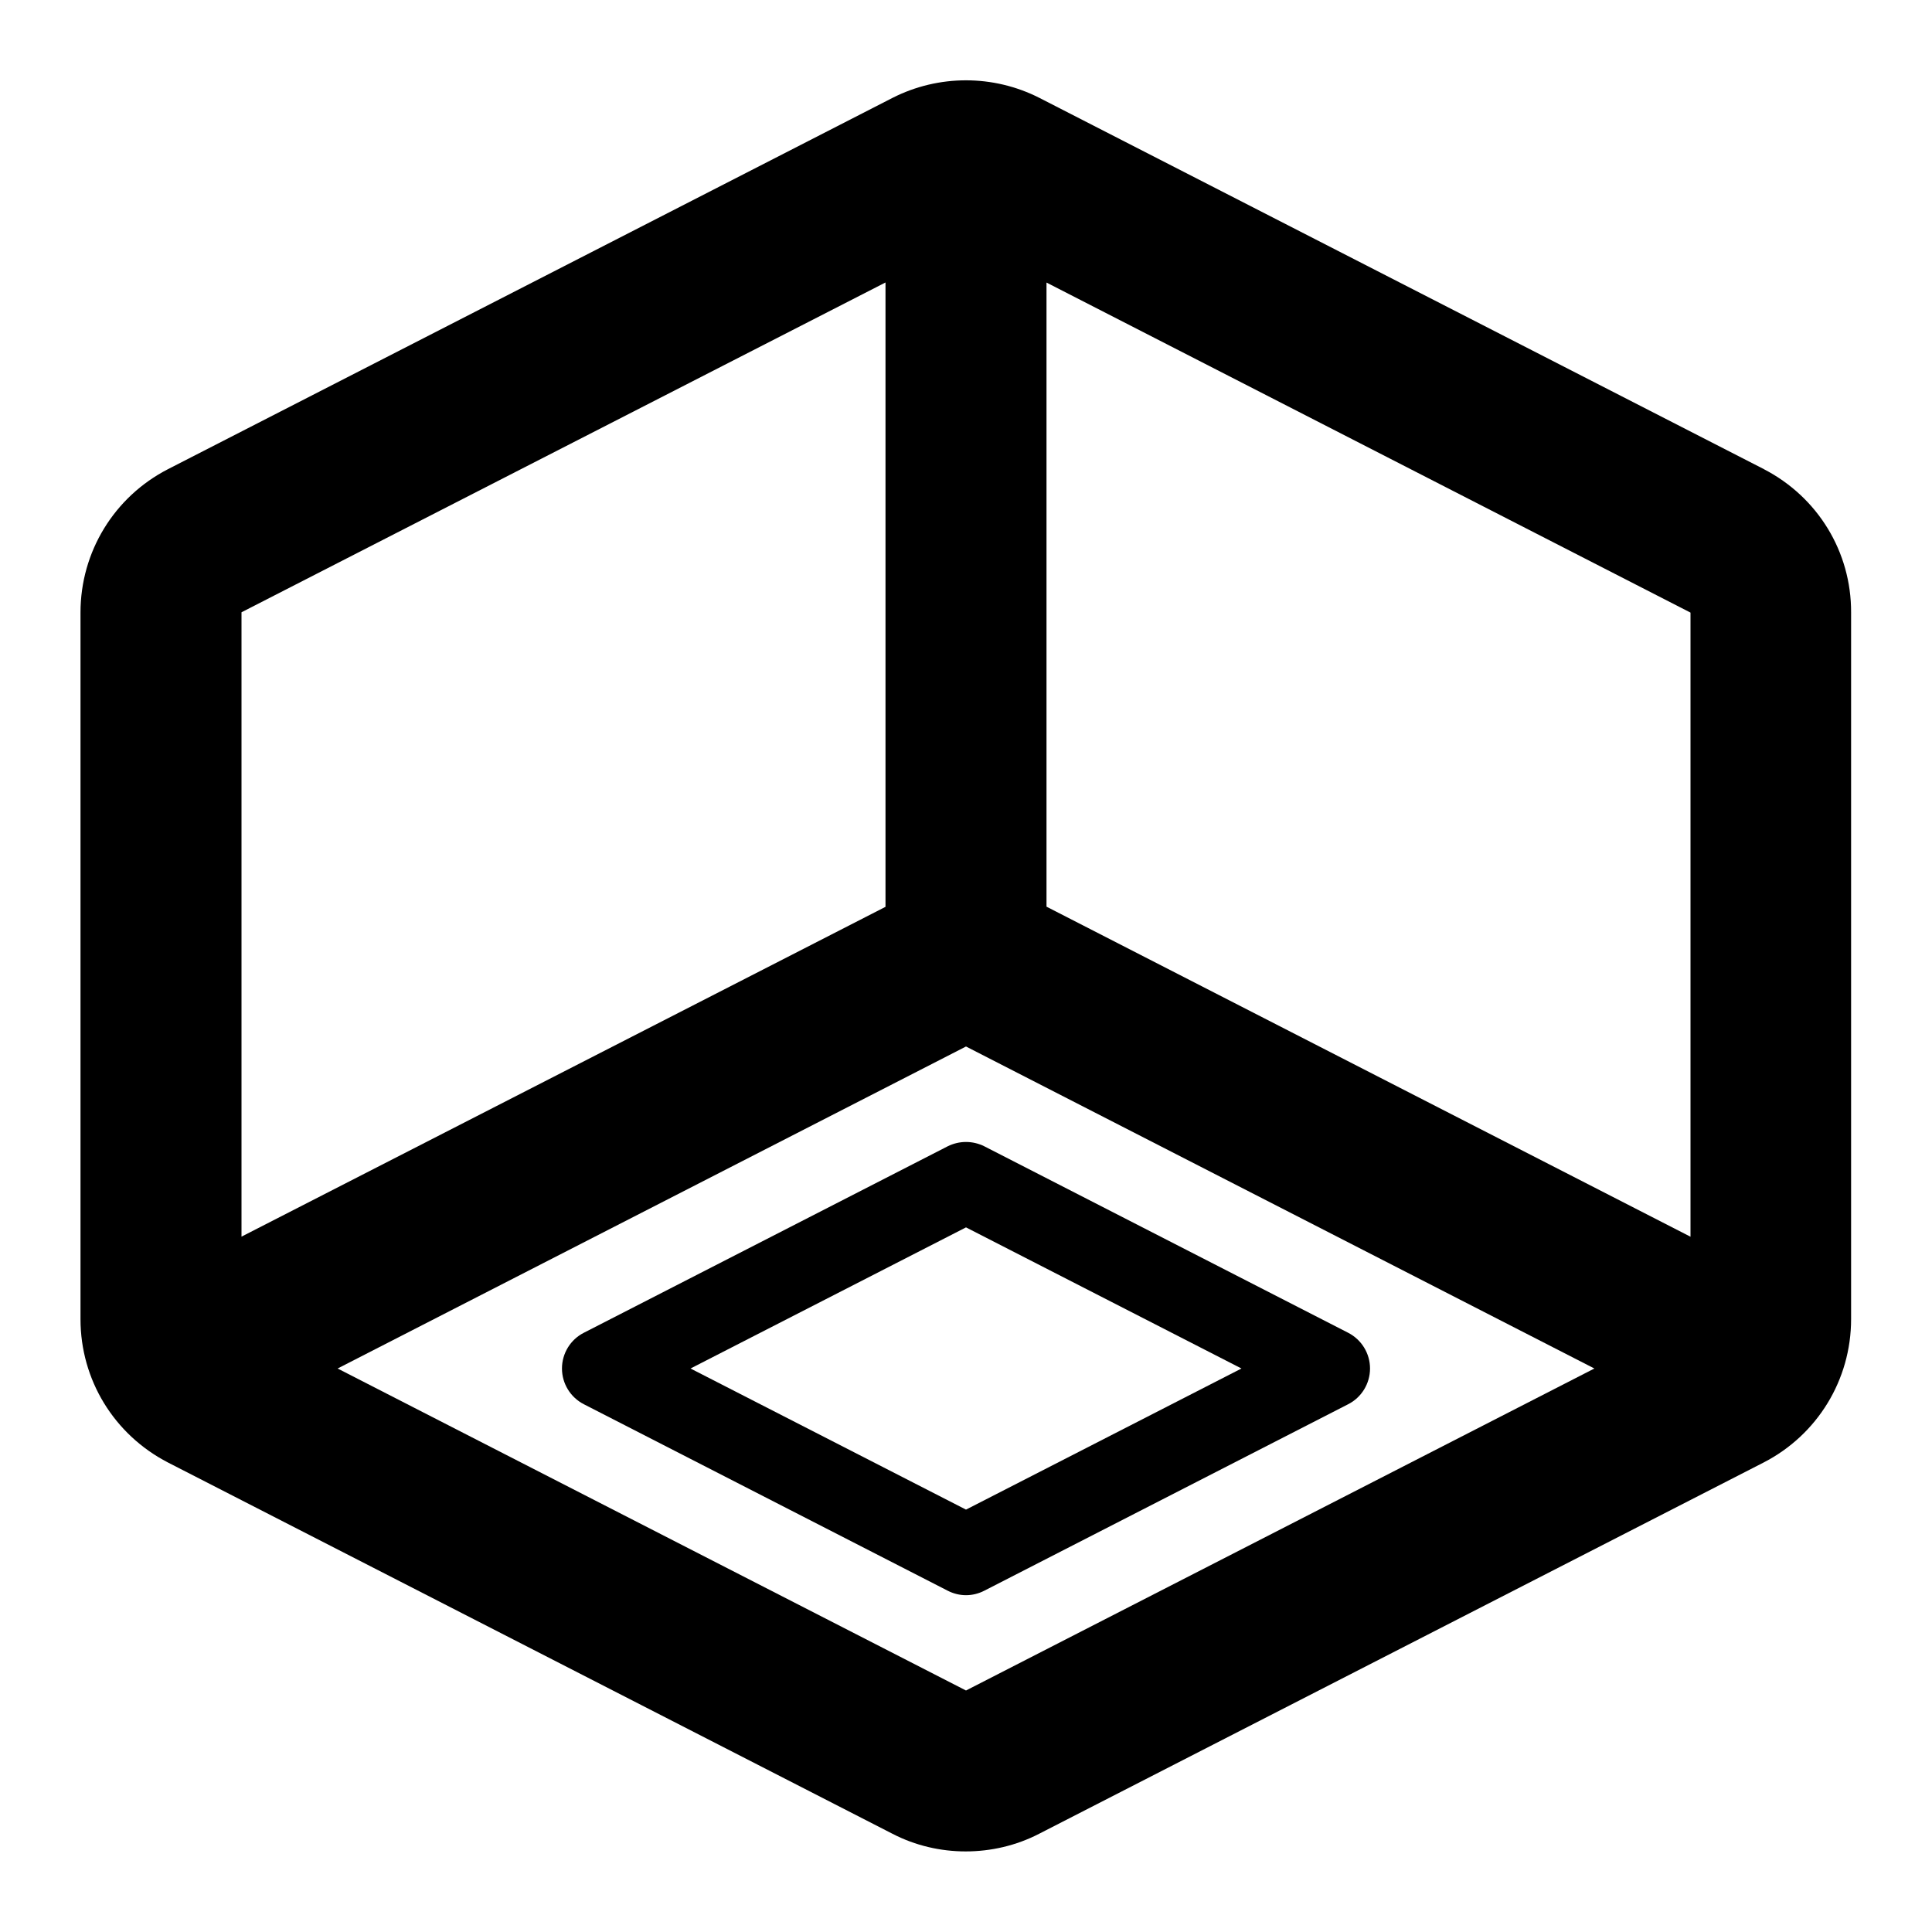 <svg version="1.1" xmlns="http://www.w3.org/2000/svg" width="24" height="24" viewBox="0 0 24 24">
  <path d="M21.912 5.828l-9-4.612c-0.572-0.291-1.253-0.291-1.825 0l-9 4.612c-0.669 0.344-1.087 1.028-1.087 1.781v8.778c0 0.753 0.416 1.434 1.087 1.781l9 4.612c0.284 0.147 0.597 0.219 0.909 0.219s0.628-0.072 0.912-0.219l9-4.612c0.669-0.344 1.087-1.028 1.087-1.781v-8.778c0.003-0.753-0.413-1.434-1.084-1.781zM21 15.363l-8-4.1v-7.753l8 4.1v7.753zM11 3.509v7.756l-8 4.097v-7.756l8-4.097zM12 21l-7.806-4 7.806-4 7.806 4-7.806 4z" />
  <path d="M16.747 16.556l-4.519-2.316c-0.144-0.072-0.312-0.072-0.456 0l-4.519 2.316c-0.166 0.084-0.272 0.256-0.272 0.444s0.106 0.359 0.272 0.444l4.519 2.316c0.072 0.037 0.15 0.056 0.228 0.056s0.156-0.019 0.228-0.056l4.519-2.316c0.166-0.084 0.272-0.256 0.272-0.444s-0.106-0.359-0.272-0.444zM12 18.753l-3.422-1.753 3.422-1.753 3.422 1.753-3.422 1.753z" />
</svg>

